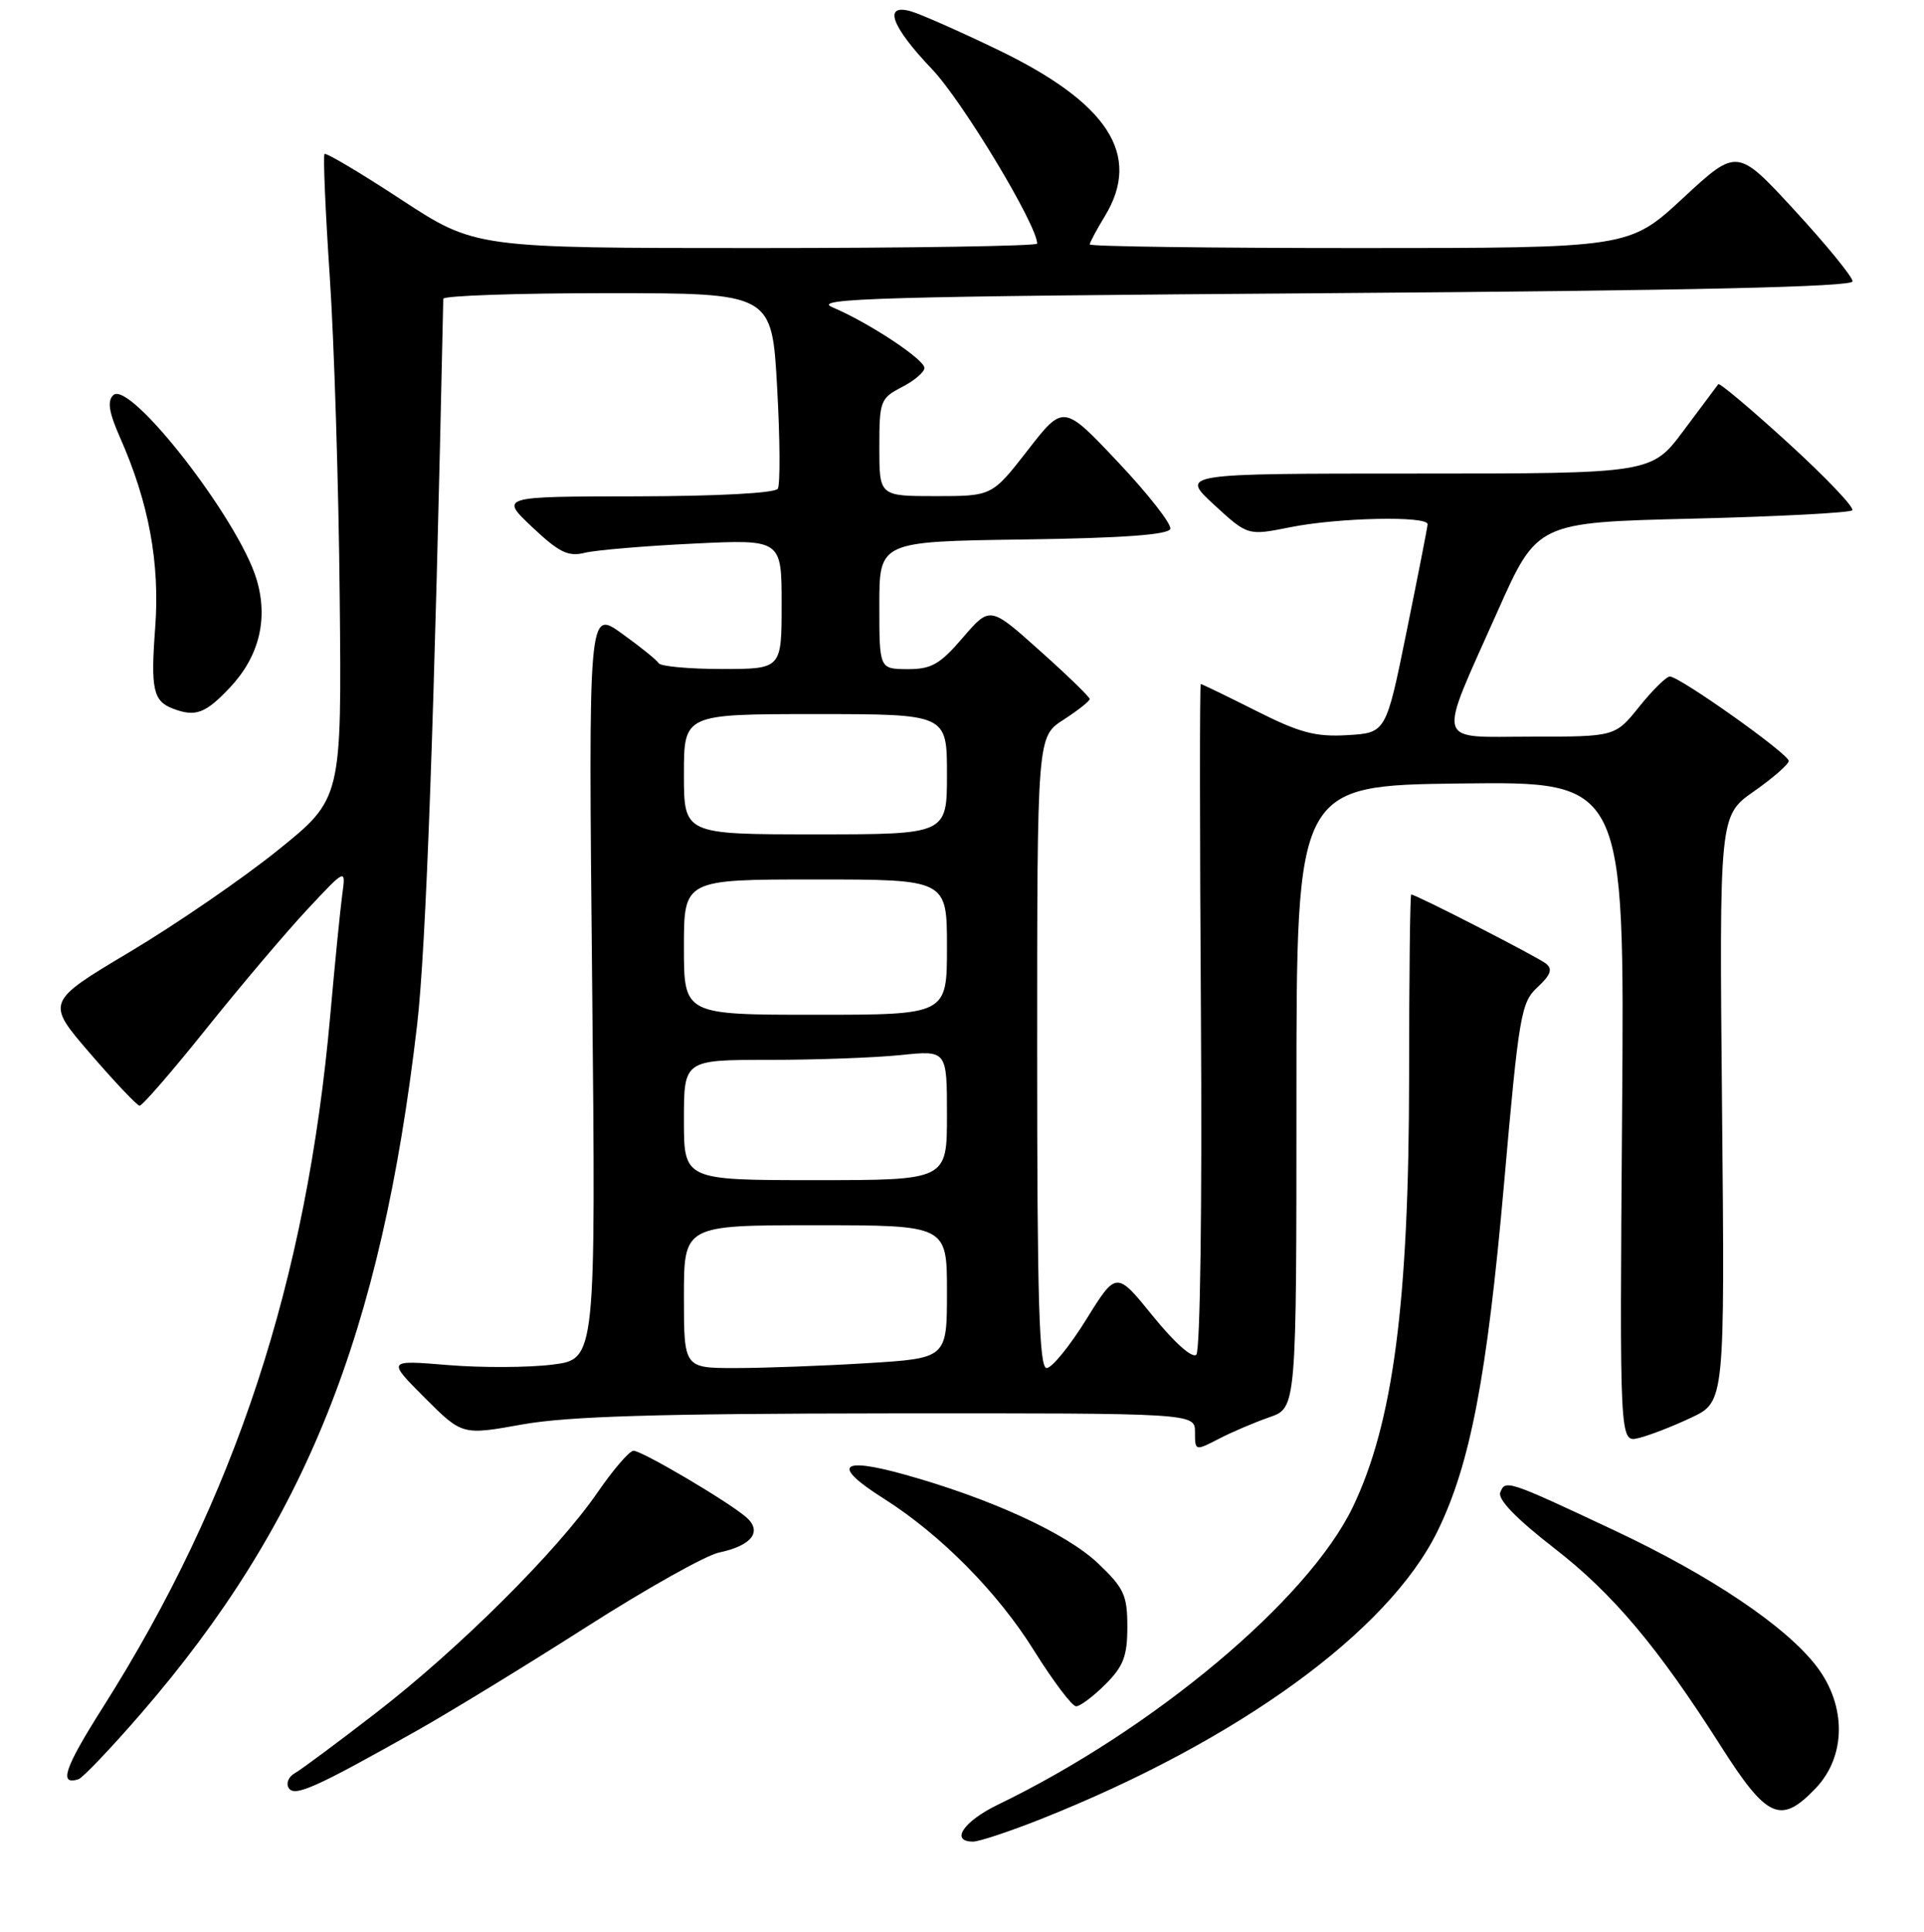 <?xml version="1.0" encoding="UTF-8" standalone="no"?>
<!DOCTYPE svg PUBLIC "-//W3C//DTD SVG 1.1//EN" "http://www.w3.org/Graphics/SVG/1.1/DTD/svg11.dtd" >
<svg xmlns="http://www.w3.org/2000/svg" xmlns:xlink="http://www.w3.org/1999/xlink" version="1.1" viewBox="0 0 256 257">
 <g >
 <path fill="currentColor"
d=" M 138.48 242.01 C 164.71 231.59 184.72 217.07 191.26 203.72 C 195.63 194.80 197.85 183.19 200.12 157.50 C 202.10 135.01 202.38 133.36 204.57 131.34 C 206.33 129.71 206.61 128.93 205.71 128.20 C 204.60 127.31 188.40 119.00 187.77 119.00 C 187.62 119.00 187.49 129.91 187.49 143.25 C 187.47 173.29 185.37 189.32 179.99 200.51 C 174.04 212.85 153.50 230.07 132.75 240.10 C 128.19 242.31 126.39 245.00 129.47 245.00 C 130.28 245.00 134.34 243.65 138.48 242.01 Z  M 241.56 237.93 C 245.65 233.67 245.71 226.94 241.72 221.70 C 237.64 216.36 227.67 209.65 214.83 203.61 C 200.57 196.91 200.28 196.82 199.62 198.55 C 199.26 199.48 201.78 202.07 206.86 206.01 C 214.62 212.03 220.58 219.11 228.96 232.28 C 235.11 241.95 236.93 242.77 241.56 237.93 Z  M 55.50 230.22 C 59.90 227.74 70.03 221.55 78.00 216.46 C 85.97 211.37 93.93 206.90 95.68 206.54 C 100.06 205.62 101.49 203.73 99.25 201.81 C 96.74 199.67 85.42 193.00 84.29 193.00 C 83.76 193.00 81.61 195.49 79.51 198.54 C 74.15 206.33 61.13 219.29 50.11 227.81 C 44.96 231.79 40.07 235.42 39.24 235.89 C 38.40 236.35 38.03 237.24 38.41 237.86 C 39.18 239.10 41.94 237.86 55.50 230.22 Z  M 18.79 227.93 C 40.60 202.72 50.70 177.52 55.50 136.34 C 56.69 126.08 57.80 95.49 58.98 39.75 C 58.99 39.34 68.83 39.00 80.85 39.00 C 102.71 39.00 102.71 39.00 103.40 51.52 C 103.79 58.40 103.82 64.47 103.49 65.02 C 103.13 65.60 95.52 66.01 84.69 66.03 C 66.50 66.05 66.50 66.05 70.82 70.13 C 74.41 73.51 75.60 74.09 77.82 73.54 C 79.29 73.18 85.79 72.63 92.25 72.32 C 104.00 71.75 104.00 71.75 104.00 80.38 C 104.00 89.00 104.00 89.00 96.06 89.00 C 91.69 89.00 87.90 88.65 87.64 88.23 C 87.38 87.80 85.17 86.02 82.73 84.27 C 78.29 81.08 78.29 81.08 78.79 130.95 C 79.28 180.82 79.28 180.82 73.50 181.54 C 70.33 181.94 64.08 181.97 59.61 181.60 C 51.50 180.93 51.50 180.93 56.50 185.94 C 61.50 190.94 61.50 190.94 69.50 189.50 C 75.56 188.42 87.36 188.06 118.25 188.03 C 159.00 188.00 159.00 188.00 159.00 190.53 C 159.00 193.04 159.02 193.04 162.16 191.42 C 163.89 190.52 166.93 189.23 168.91 188.54 C 172.50 187.30 172.50 187.30 172.50 145.90 C 172.50 104.50 172.50 104.50 194.33 104.23 C 216.16 103.96 216.16 103.96 215.83 147.94 C 215.50 191.91 215.50 191.91 218.00 191.32 C 219.38 190.99 222.53 189.78 225.00 188.61 C 229.50 186.50 229.50 186.50 229.13 147.50 C 228.76 108.50 228.76 108.50 233.38 105.27 C 235.92 103.49 238.00 101.67 238.00 101.23 C 238.00 100.30 223.48 90.00 222.18 90.00 C 221.72 90.00 219.89 91.80 218.12 94.00 C 214.91 98.00 214.91 98.00 203.84 98.00 C 190.76 98.00 191.17 99.51 199.26 81.33 C 204.53 69.50 204.53 69.50 225.18 69.00 C 236.54 68.72 246.11 68.22 246.45 67.89 C 246.79 67.55 242.98 63.55 238.00 59.00 C 233.02 54.45 228.80 50.90 228.63 51.11 C 228.46 51.33 226.39 54.09 224.04 57.25 C 219.76 63.00 219.76 63.00 188.40 63.00 C 157.04 63.00 157.04 63.00 161.53 67.14 C 166.02 71.27 166.02 71.27 171.68 70.14 C 178.04 68.86 190.02 68.60 189.95 69.75 C 189.93 70.16 188.67 76.58 187.16 84.00 C 184.42 97.50 184.42 97.50 179.28 97.80 C 175.03 98.05 172.93 97.49 167.10 94.55 C 163.22 92.60 159.93 91.00 159.77 91.00 C 159.62 91.00 159.63 110.87 159.79 135.16 C 159.96 160.34 159.69 179.71 159.18 180.22 C 158.65 180.75 156.29 178.65 153.41 175.10 C 148.54 169.08 148.54 169.08 144.53 175.54 C 142.33 179.09 139.95 182.00 139.26 182.00 C 138.27 182.00 138.00 173.13 138.00 140.01 C 138.00 98.02 138.00 98.02 141.49 95.76 C 143.41 94.52 144.98 93.28 144.99 93.00 C 144.99 92.72 142.01 89.83 138.36 86.57 C 131.73 80.63 131.73 80.63 128.11 84.83 C 125.06 88.39 123.92 89.03 120.75 89.02 C 117.00 89.00 117.00 89.00 117.00 80.52 C 117.00 72.04 117.00 72.04 136.17 71.77 C 149.30 71.59 155.45 71.14 155.71 70.37 C 155.92 69.75 152.80 65.76 148.79 61.51 C 141.50 53.78 141.50 53.78 136.75 59.89 C 132.00 66.00 132.00 66.00 124.50 66.00 C 117.00 66.00 117.00 66.00 117.00 59.53 C 117.00 53.34 117.14 52.98 120.00 51.50 C 121.65 50.65 123.00 49.50 123.00 48.95 C 123.00 47.81 115.54 42.89 110.74 40.87 C 107.94 39.69 117.03 39.43 177.00 39.00 C 225.22 38.65 246.50 38.17 246.50 37.43 C 246.50 36.85 243.04 32.61 238.82 28.02 C 231.14 19.68 231.14 19.68 223.95 26.34 C 216.76 33.00 216.76 33.00 180.88 33.00 C 161.15 33.00 145.00 32.79 145.00 32.52 C 145.00 32.26 145.90 30.57 147.00 28.77 C 151.97 20.62 147.46 13.66 132.58 6.53 C 127.59 4.13 122.49 1.88 121.25 1.52 C 117.45 0.41 118.56 3.49 124.03 9.22 C 128.07 13.47 138.00 29.94 138.00 32.41 C 138.00 32.73 121.18 33.00 100.62 33.00 C 63.24 33.00 63.24 33.00 53.39 26.56 C 47.98 23.01 43.39 20.28 43.18 20.49 C 42.98 20.69 43.29 27.98 43.87 36.68 C 44.46 45.38 45.06 64.60 45.20 79.38 C 45.47 106.26 45.47 106.26 36.98 113.10 C 32.32 116.86 23.46 122.94 17.30 126.62 C 6.09 133.31 6.09 133.31 12.02 140.18 C 15.28 143.96 18.23 147.07 18.57 147.10 C 18.92 147.13 22.92 142.51 27.47 136.83 C 32.02 131.15 38.05 124.03 40.88 121.00 C 46.02 115.50 46.02 115.50 45.54 119.00 C 45.28 120.92 44.56 128.12 43.95 135.00 C 40.80 170.45 31.32 199.31 13.67 227.17 C 8.57 235.22 7.78 237.56 10.44 236.70 C 11.02 236.51 14.78 232.56 18.79 227.93 Z  M 147.08 224.08 C 149.48 221.67 150.00 220.32 150.00 216.42 C 150.00 212.22 149.56 211.27 146.10 207.98 C 141.88 203.97 131.74 199.32 120.23 196.13 C 111.70 193.77 110.68 194.99 117.55 199.34 C 125.17 204.16 132.75 211.83 137.58 219.58 C 140.13 223.66 142.65 227.00 143.18 227.00 C 143.72 227.00 145.47 225.68 147.08 224.08 Z  M 30.59 91.47 C 34.48 87.35 35.72 82.33 34.14 77.08 C 31.75 69.09 17.25 50.47 15.07 52.57 C 14.25 53.36 14.50 54.87 15.96 58.18 C 19.81 66.87 21.29 74.91 20.65 83.50 C 20.03 91.69 20.38 93.27 23.00 94.27 C 26.01 95.42 27.33 94.93 30.59 91.47 Z  M 91.00 172.50 C 91.00 163.00 91.00 163.00 108.50 163.00 C 126.00 163.00 126.00 163.00 126.00 171.85 C 126.00 180.70 126.00 180.70 115.34 181.35 C 109.48 181.71 101.61 182.00 97.84 182.00 C 91.00 182.00 91.00 182.00 91.00 172.50 Z  M 91.00 149.00 C 91.00 141.00 91.00 141.00 102.35 141.00 C 108.60 141.00 116.47 140.71 119.85 140.36 C 126.00 139.72 126.00 139.72 126.00 148.36 C 126.00 157.00 126.00 157.00 108.50 157.00 C 91.00 157.00 91.00 157.00 91.00 149.00 Z  M 91.00 126.00 C 91.00 117.00 91.00 117.00 108.50 117.00 C 126.00 117.00 126.00 117.00 126.00 126.00 C 126.00 135.00 126.00 135.00 108.50 135.00 C 91.00 135.00 91.00 135.00 91.00 126.00 Z  M 91.00 103.00 C 91.00 95.00 91.00 95.00 108.50 95.00 C 126.00 95.00 126.00 95.00 126.00 103.00 C 126.00 111.00 126.00 111.00 108.50 111.00 C 91.00 111.00 91.00 111.00 91.00 103.00 Z "/>
</g>
</svg>